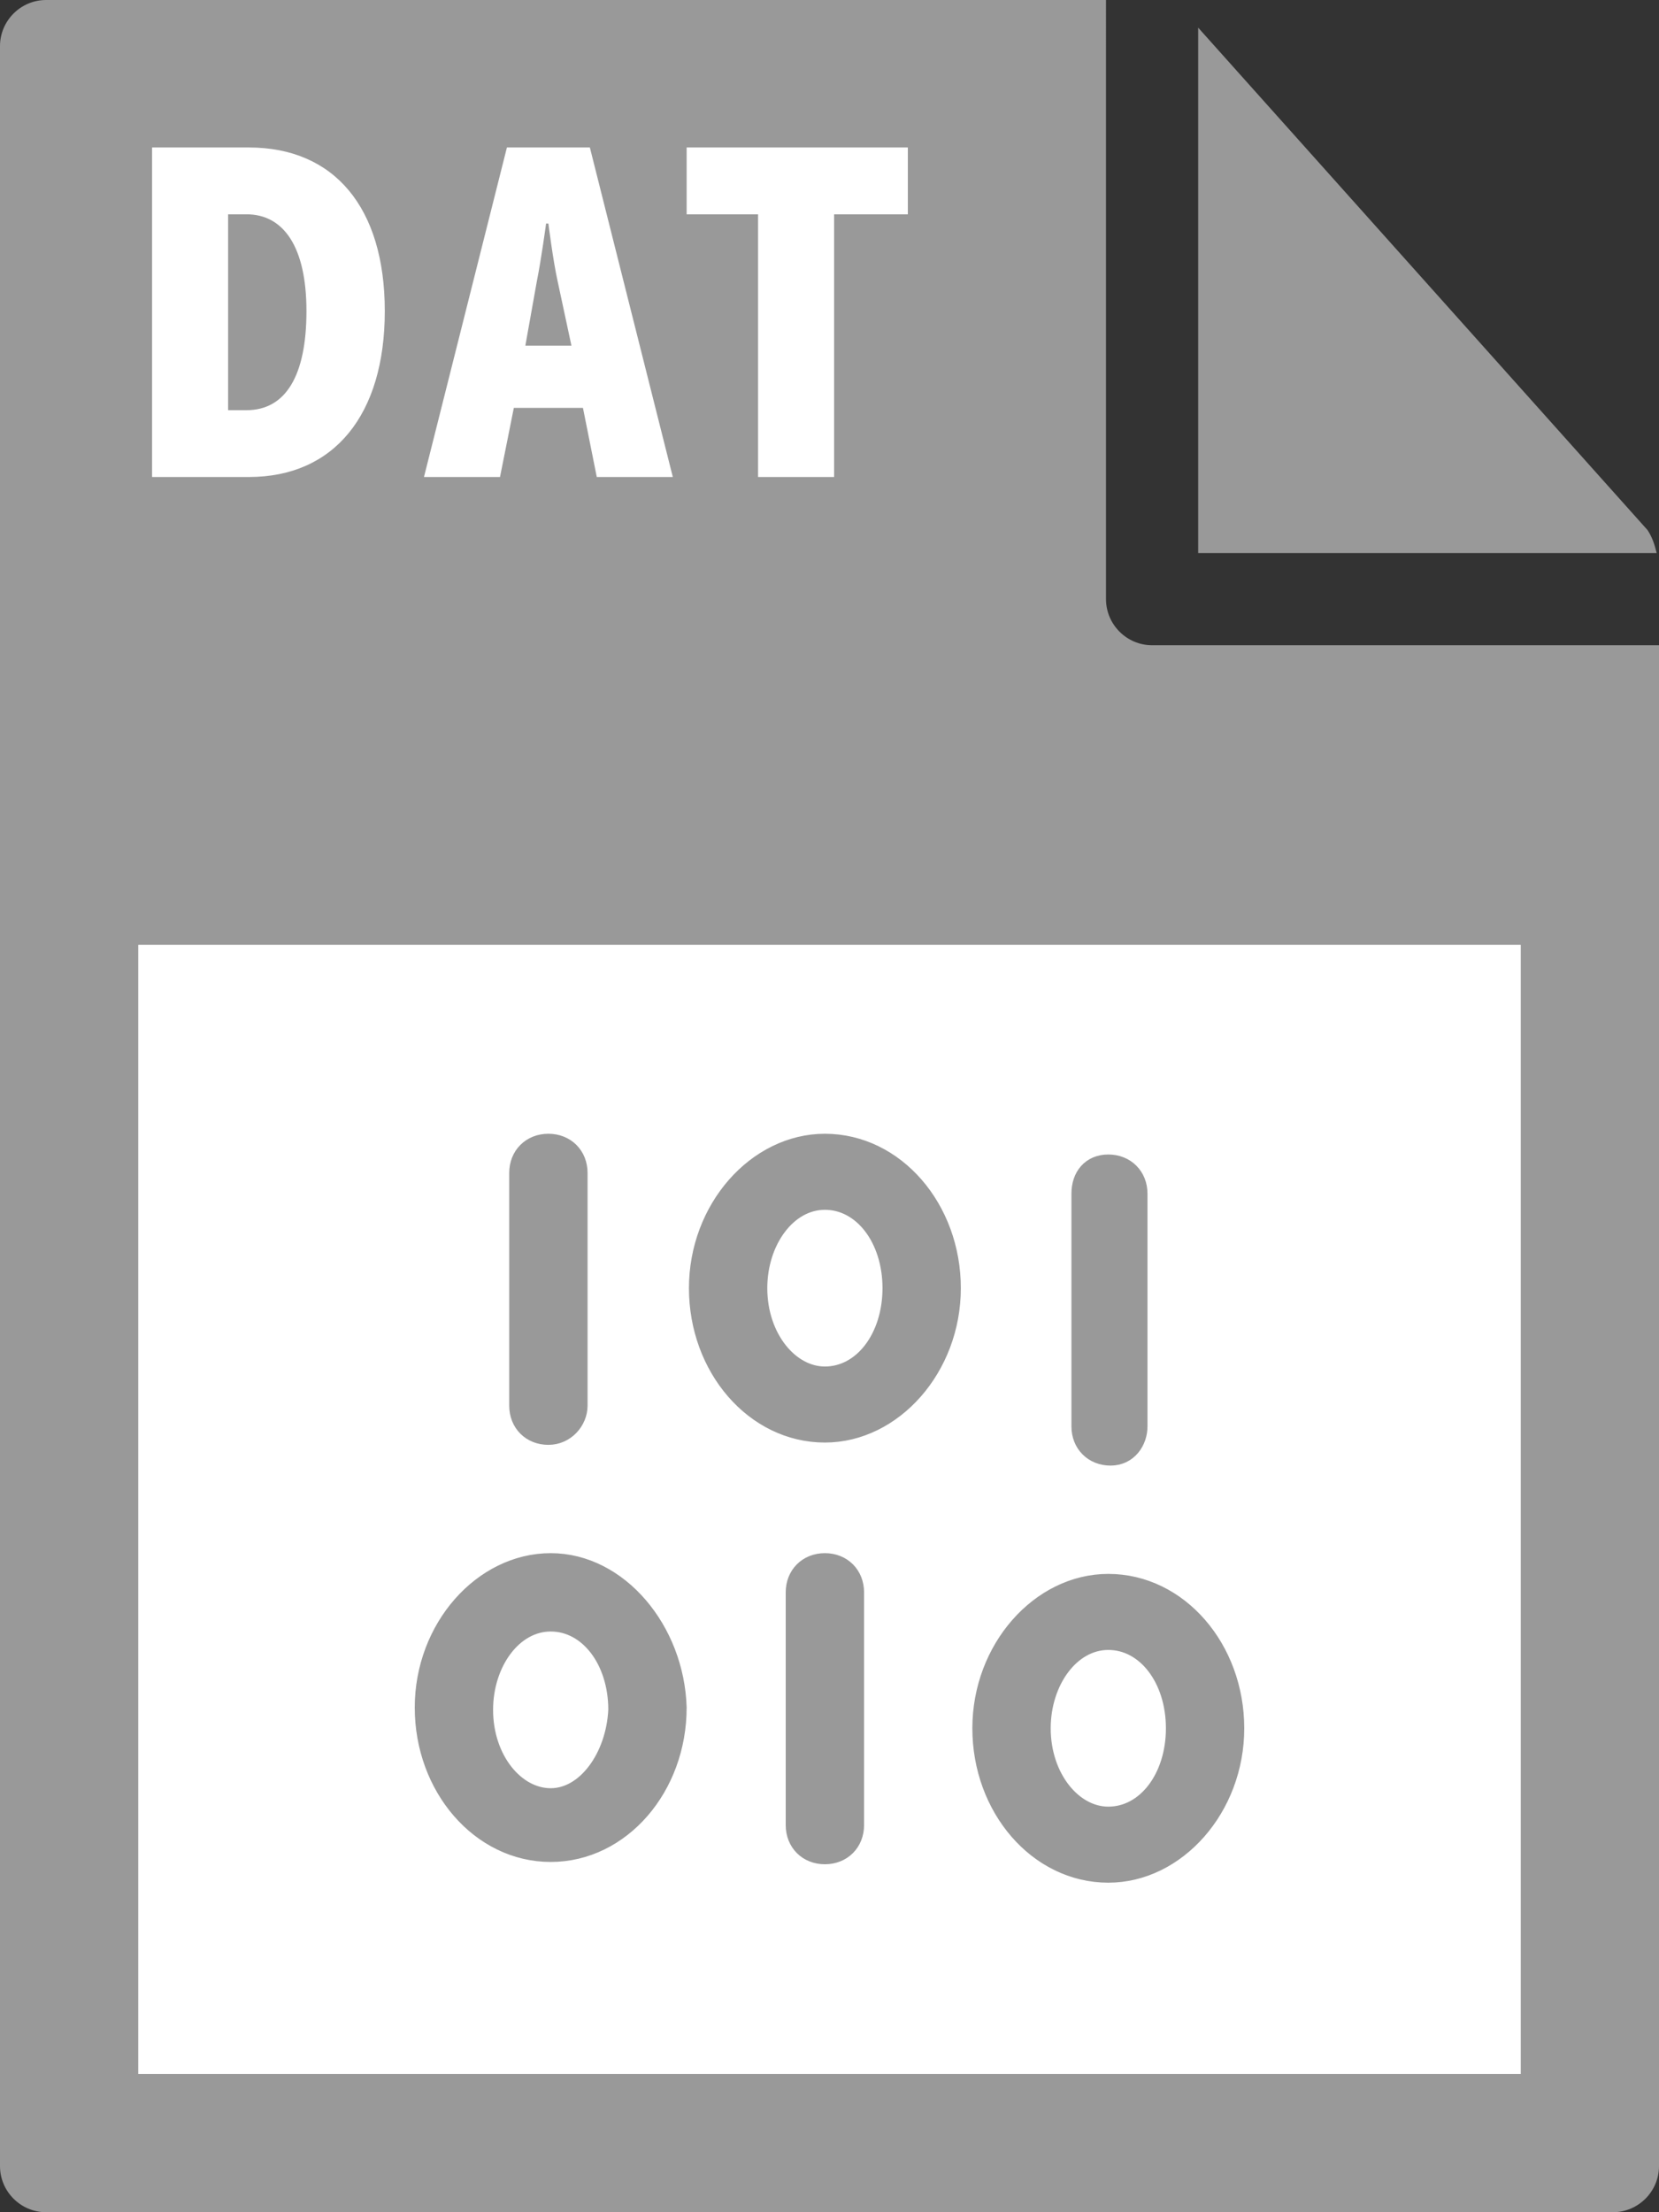 <svg xmlns="http://www.w3.org/2000/svg" viewBox="0 0 72 96"><rect x="0" y="0" width="72" height="96" fill="#333333" stroke="none"/><style>.st0{fill:#999}</style><path class="st0" d="M0 2v92c0 1.1.9 2 2 2h68c1.1 0 2-.9 2-2V28H50c-1.1 0-2-.9-2-2V0H2C.9 0 0 .9 0 2z"/><path class="st0" d="M71.9 24c-.1-.4-.2-.7-.4-1L52 1.2V24h19.9z"/><path d="M6 41h60v49H6zm.6-34.6h4.2c3.7 0 5.9 2.6 5.9 7.1s-2.2 7.2-5.9 7.2H6.6V6.4zm4.1 11.4c1.7 0 2.6-1.5 2.6-4.3s-1-4.2-2.6-4.2h-.8v8.5h.8zM22 6.4h3.6l3.6 14.3h-3.3l-.6-3h-3l-.6 3h-3.3L22 6.4zm2.8 8.6l-.6-2.8c-.2-.9-.4-2.5-.4-2.5h-.1s-.2 1.5-.4 2.5l-.5 2.8h2zm8.1-5.7h-3.1V6.4h9.6v2.9h-3.2v11.4h-3.3V9.3z" fill="#fff"/><path d="M35.8 49.7c-2.9 0-5.4 2.8-5.4 6.2 0 3.4 2.4 6.2 5.4 6.2 2.9 0 5.4-2.8 5.4-6.2 0-3.4-2.4-6.2-5.4-6.2zm0 10.1c-1.6 0-3-1.7-3-3.9 0-2.1 1.3-3.9 3-3.9s3 1.7 3 3.9-1.3 3.9-3 3.9zM25 61V50.9c0-.7-.5-1.2-1.2-1.2s-1.2.5-1.2 1.2V61c0 .7.5 1.2 1.2 1.2S25 61.6 25 61zm-1.1 6.9c-2.9 0-5.4 2.8-5.4 6.2 0 3.4 2.4 6.2 5.4 6.2s5.4-2.8 5.4-6.2c-.1-3.3-2.5-6.2-5.4-6.2zm0 10.2c-1.6 0-3-1.7-3-3.9 0-2.1 1.3-3.9 3-3.9s3 1.7 3 3.9c-.1 2.1-1.4 3.9-3 3.9zM37 79.2V69.1c0-.7-.5-1.2-1.2-1.2s-1.2.5-1.2 1.2v10.1c0 .7.5 1.2 1.2 1.2s1.2-.5 1.2-1.2zm12.3-17.3V51.8c0-.7-.5-1.2-1.2-1.2s-1.1.5-1.1 1.2v10.1c0 .7.5 1.2 1.2 1.2s1.1-.6 1.1-1.2zm-1.2 6.9c-2.9 0-5.4 2.8-5.4 6.2 0 3.4 2.4 6.2 5.4 6.2 2.9 0 5.4-2.8 5.4-6.2 0-3.4-2.4-6.2-5.4-6.2zm0 10.1c-1.6 0-3-1.7-3-3.9 0-2.1 1.3-3.9 3-3.9s3 1.7 3 3.9-1.3 3.9-3 3.9z" fill="#999" stroke="#999" stroke-miterlimit="10"/></svg>
